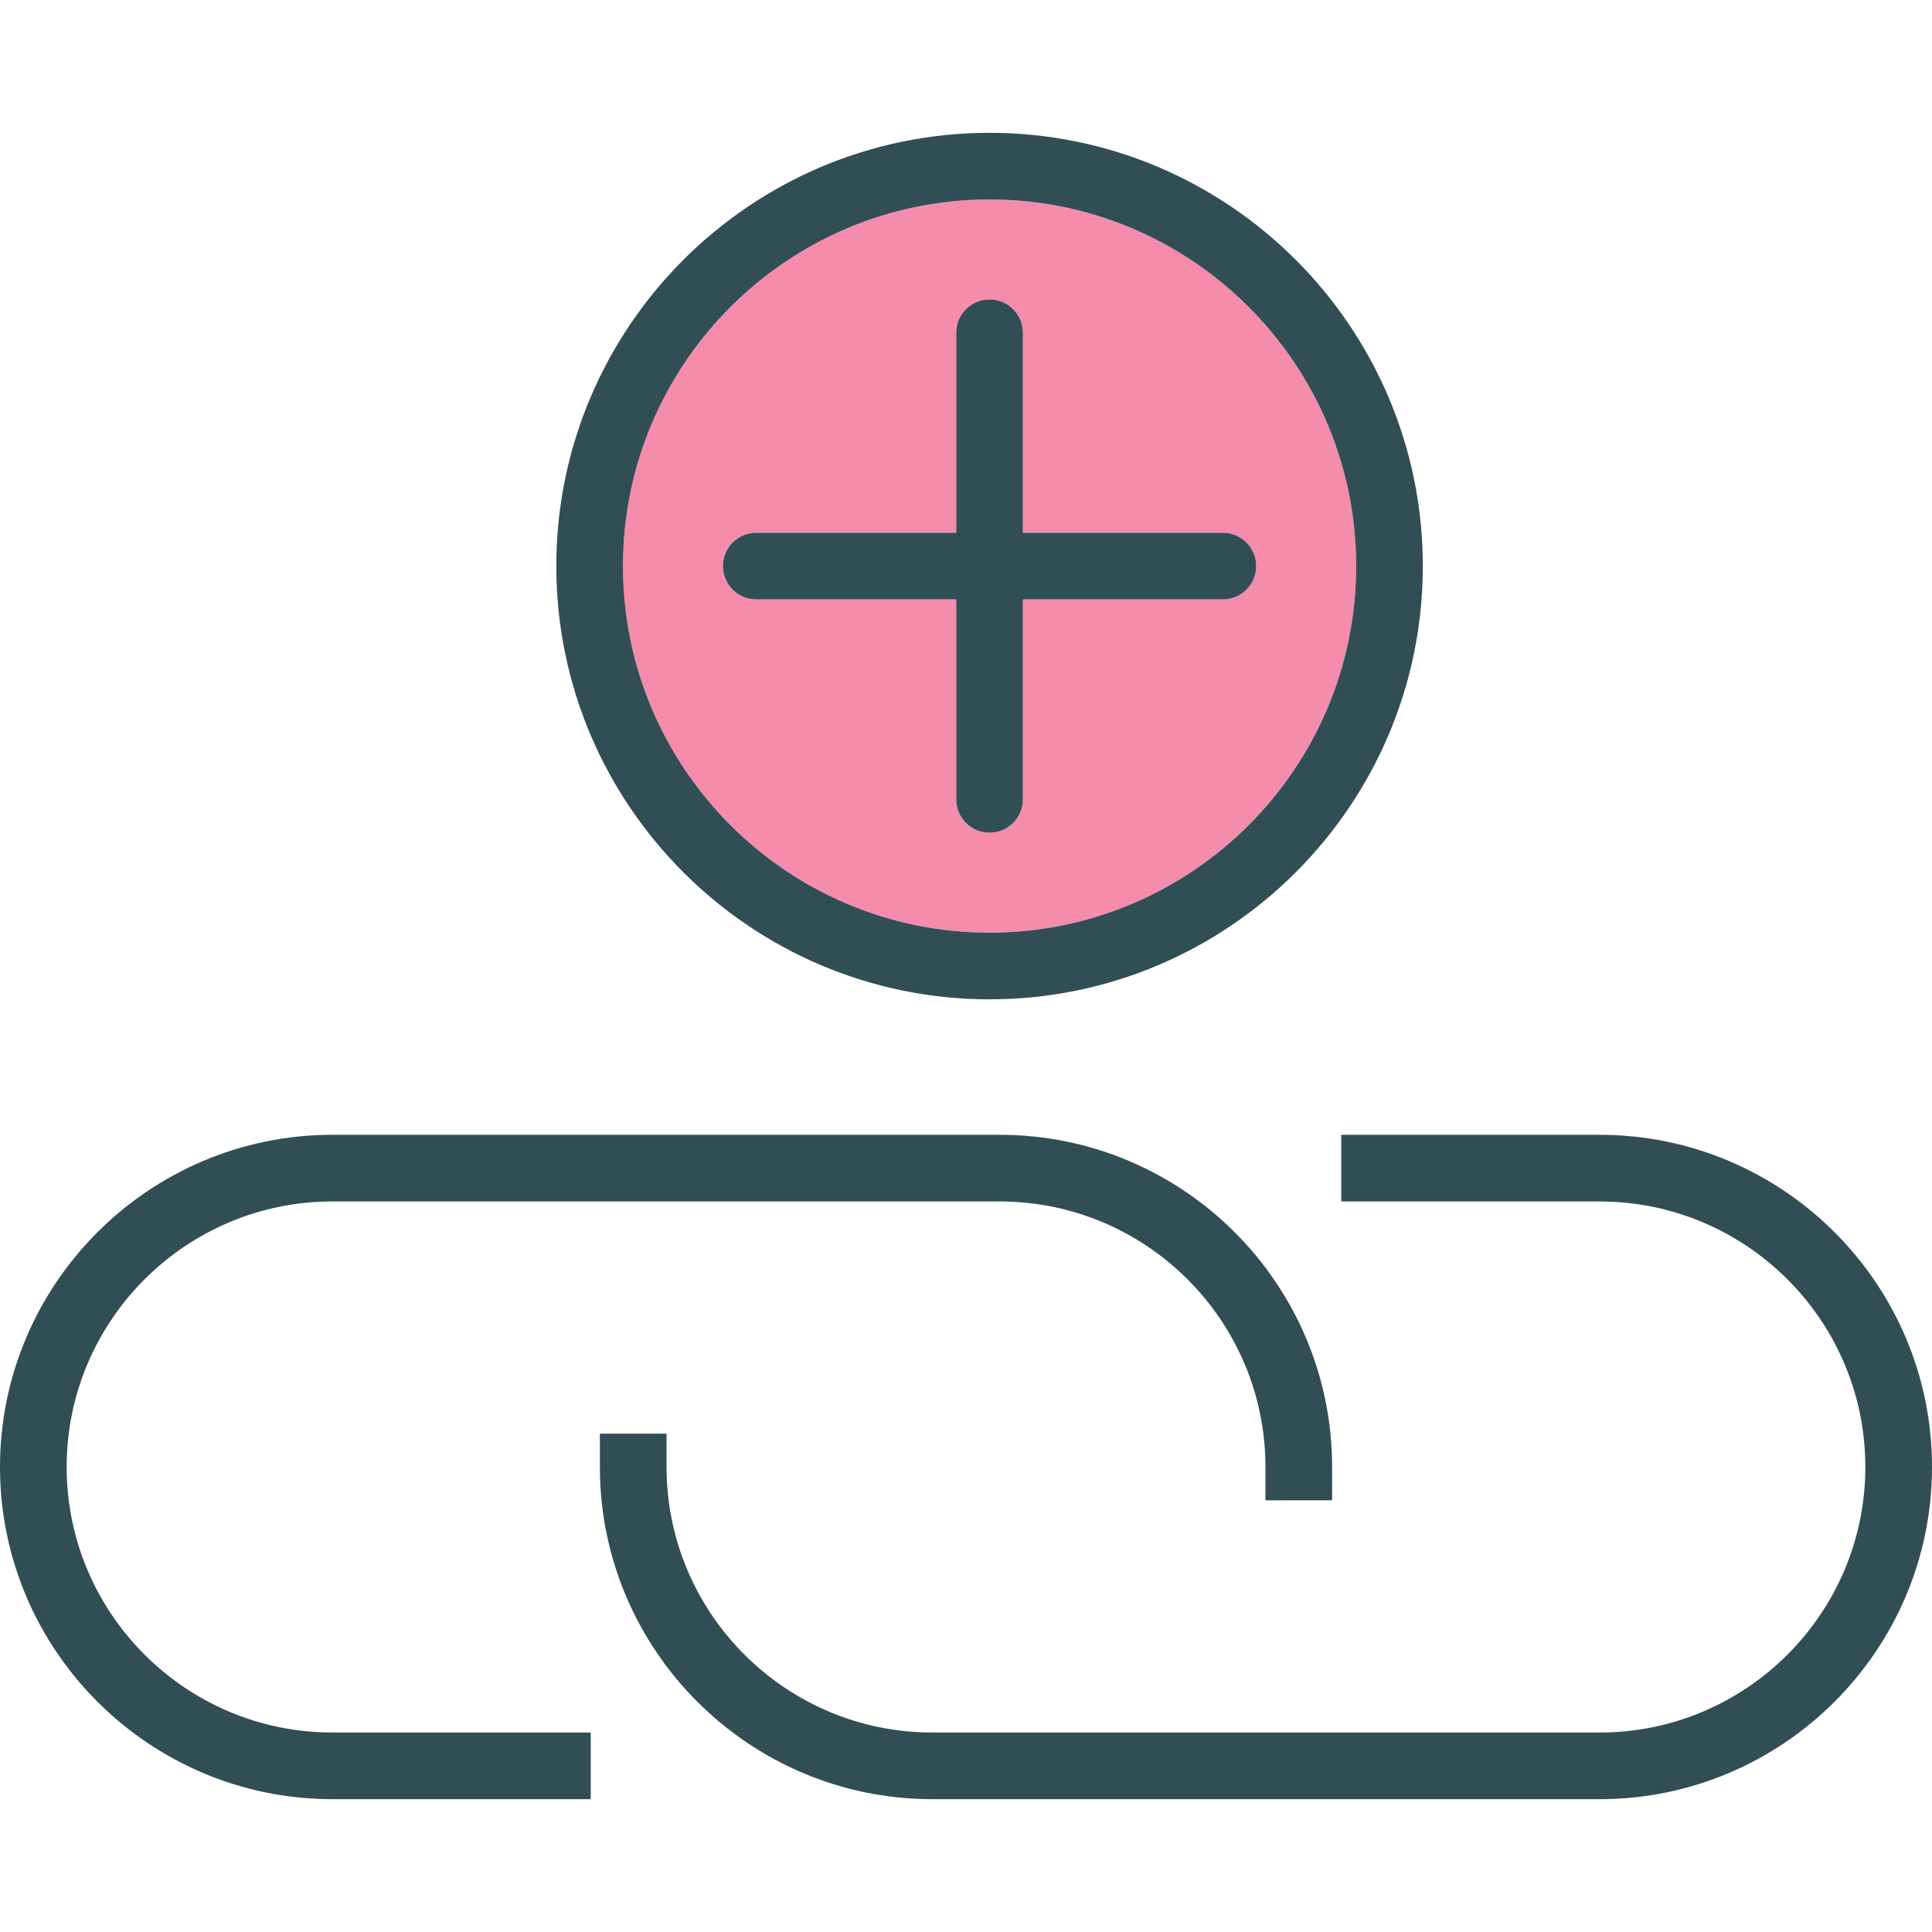 <?xml version="1.0" encoding="iso-8859-1"?>
<!-- Generator: Adobe Illustrator 19.0.0, SVG Export Plug-In . SVG Version: 6.00 Build 0)  -->
<svg version="1.1" id="Layer_1" xmlns="http://www.w3.org/2000/svg" xmlns:xlink="http://www.w3.org/1999/xlink" x="0px" y="0px"
	 viewBox="0 0 512 512" style="enable-background:new 0 0 512 512;" xml:space="preserve">
<path style="fill:#F58CAC;" d="M262.245,247.168c53.57,0,97.153-43.582,97.153-97.153s-43.582-97.153-97.153-97.153
	s-97.153,43.582-97.153,97.153S208.674,247.168,262.245,247.168z M200.42,141.183h52.992V88.191c0-4.877,3.95-8.832,8.832-8.832
	c4.882,0,8.832,3.955,8.832,8.832v52.992h52.992c4.882,0,8.832,3.955,8.832,8.832c0,4.877-3.95,8.832-8.832,8.832h-52.992v52.992
	c0,4.878-3.95,8.832-8.832,8.832c-4.882,0-8.832-3.955-8.832-8.832v-52.992H200.42c-4.882,0-8.832-3.955-8.832-8.832
	C191.588,145.138,195.538,141.183,200.42,141.183z"/>
<g>
	<path style="fill:#314E55;" d="M17.664,388.77c0-38.804,31.594-70.372,70.432-70.372h176.831c38.838,0,70.432,31.568,70.432,70.372
		v8.832h17.664v-8.832c0-48.542-39.52-88.036-88.096-88.036H88.096C39.52,300.734,0,340.228,0,388.77s39.52,88.031,88.096,88.031
		h68.457v-17.664H88.096C49.258,459.137,17.664,427.569,17.664,388.77z"/>
	<path style="fill:#314E55;" d="M423.904,300.734h-68.457v17.664h68.457c38.838,0,70.432,31.568,70.432,70.367
		c0,38.804-31.594,70.372-70.432,70.372H247.073c-38.839,0-70.432-31.568-70.432-70.372v-8.832h-17.664v8.832
		c0,48.542,39.52,88.036,88.096,88.036h176.831c48.576,0,88.096-39.494,88.096-88.036S472.48,300.734,423.904,300.734z"/>
	<path style="fill:#314E55;" d="M262.245,264.832c63.308,0,114.817-51.505,114.817-114.817S325.552,35.199,262.245,35.199
		S147.428,86.703,147.428,150.015S198.937,264.832,262.245,264.832z M262.245,52.863c53.57,0,97.153,43.582,97.153,97.153
		s-43.582,97.153-97.153,97.153s-97.153-43.582-97.153-97.153S208.674,52.863,262.245,52.863z"/>
	<path style="fill:#314E55;" d="M200.42,158.847h52.992v52.992c0,4.878,3.95,8.832,8.832,8.832c4.882,0,8.832-3.955,8.832-8.832
		v-52.992h52.992c4.882,0,8.832-3.955,8.832-8.832c0-4.878-3.95-8.832-8.832-8.832h-52.992V88.191c0-4.877-3.95-8.832-8.832-8.832
		c-4.882,0-8.832,3.955-8.832,8.832v52.992H200.42c-4.882,0-8.832,3.955-8.832,8.832
		C191.588,154.893,195.538,158.847,200.42,158.847z"/>
</g>
<g>
</g>
<g>
</g>
<g>
</g>
<g>
</g>
<g>
</g>
<g>
</g>
<g>
</g>
<g>
</g>
<g>
</g>
<g>
</g>
<g>
</g>
<g>
</g>
<g>
</g>
<g>
</g>
<g>
</g>
</svg>
